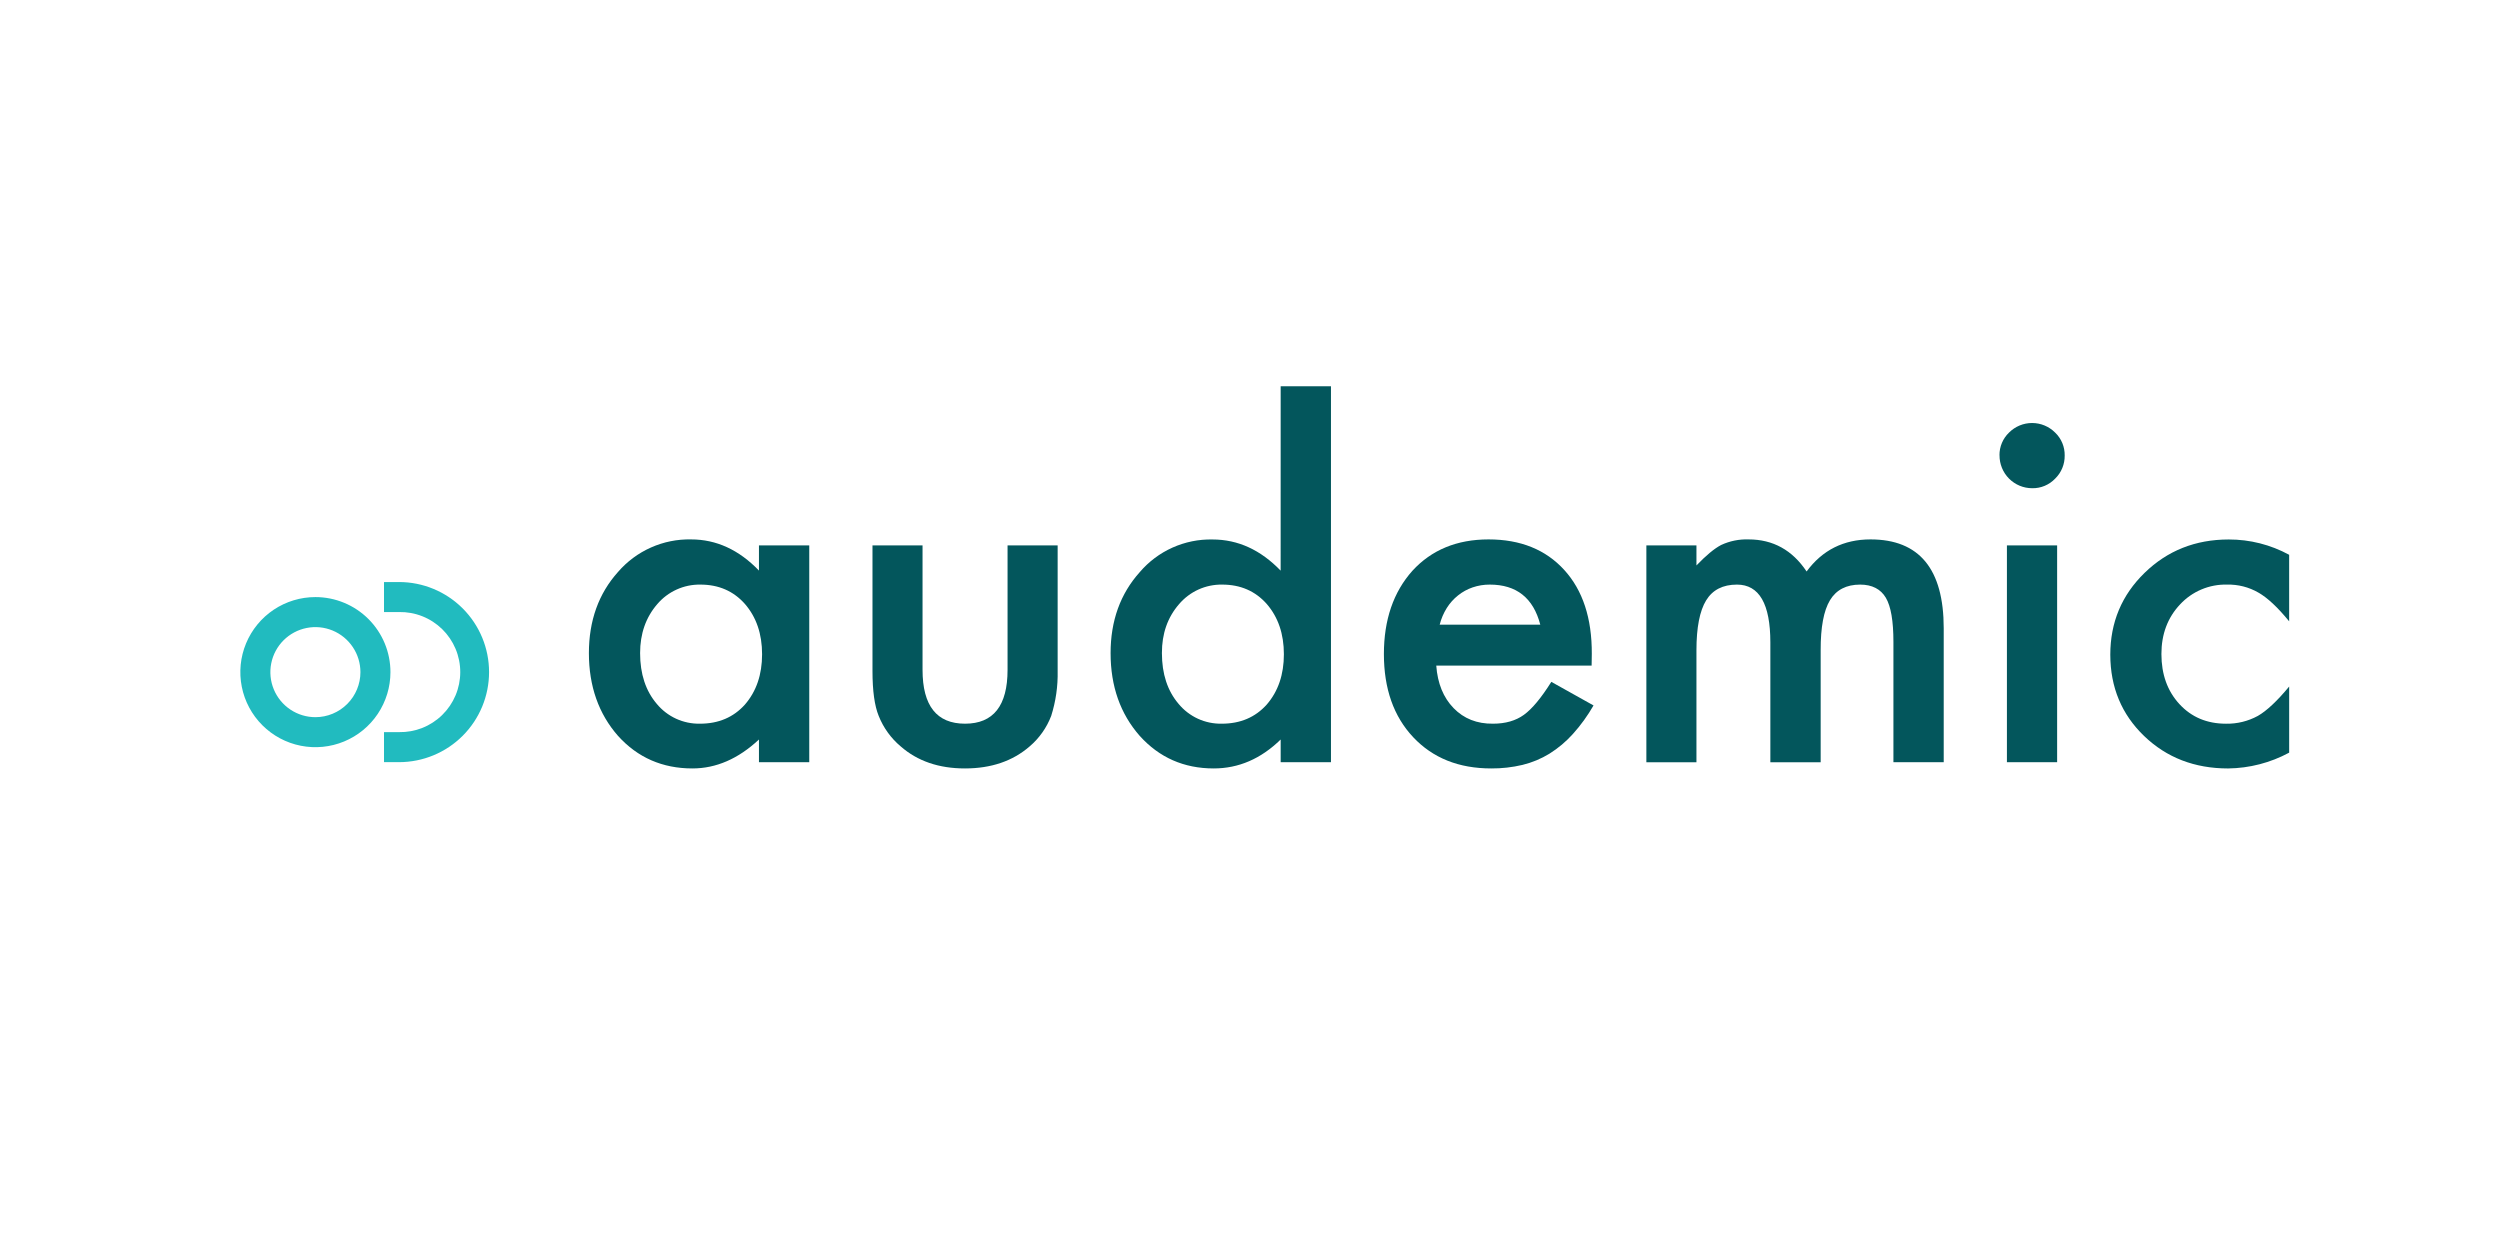 <svg width="168" height="84" viewBox="0 0 168 84" fill="none" xmlns="http://www.w3.org/2000/svg">
<rect width="168" height="84" fill="white"/>
<path d="M21.195 40.124C20.197 40.124 19.222 40.42 18.392 40.974C17.563 41.528 16.917 42.316 16.535 43.237C16.153 44.159 16.053 45.173 16.248 46.152C16.442 47.13 16.923 48.029 17.628 48.734C18.334 49.439 19.232 49.92 20.211 50.114C21.189 50.309 22.203 50.209 23.125 49.827C24.046 49.446 24.834 48.799 25.388 47.97C25.942 47.14 26.238 46.165 26.238 45.168C26.238 44.505 26.108 43.849 25.855 43.237C25.601 42.625 25.23 42.069 24.762 41.601C24.293 41.132 23.737 40.761 23.125 40.508C22.513 40.254 21.857 40.124 21.195 40.124ZM21.195 48.194C20.596 48.194 20.011 48.016 19.514 47.684C19.016 47.351 18.628 46.879 18.399 46.326C18.17 45.773 18.11 45.164 18.227 44.577C18.344 43.99 18.632 43.451 19.055 43.028C19.478 42.605 20.017 42.317 20.604 42.2C21.191 42.083 21.8 42.143 22.353 42.372C22.905 42.601 23.378 42.989 23.71 43.487C24.043 43.984 24.221 44.569 24.221 45.168C24.221 45.97 23.902 46.74 23.334 47.307C22.767 47.875 21.997 48.194 21.195 48.194Z" fill="#21BBBF"/>
<path d="M26.814 39.113H25.805V41.129H26.814C27.35 41.119 27.883 41.215 28.382 41.413C28.881 41.611 29.335 41.907 29.718 42.282C30.102 42.658 30.406 43.106 30.614 43.601C30.822 44.096 30.929 44.627 30.929 45.164C30.929 45.701 30.822 46.232 30.614 46.727C30.406 47.221 30.102 47.67 29.718 48.045C29.335 48.421 28.881 48.717 28.382 48.915C27.883 49.113 27.35 49.209 26.814 49.199H25.805V51.217H26.814C28.419 51.217 29.958 50.579 31.093 49.444C32.228 48.309 32.865 46.77 32.865 45.165C32.865 43.56 32.228 42.02 31.093 40.886C29.958 39.751 28.419 39.113 26.814 39.113Z" fill="#21BBBF"/>
<path d="M51.002 36.653H54.382V51.221H51.002V49.695C49.614 50.992 48.123 51.64 46.53 51.639C44.516 51.639 42.851 50.911 41.534 49.455C40.228 47.969 39.575 46.114 39.574 43.891C39.574 41.708 40.227 39.888 41.534 38.432C42.141 37.73 42.895 37.17 43.743 36.793C44.591 36.415 45.511 36.229 46.439 36.248C48.136 36.248 49.657 36.946 51.002 38.343V36.653ZM43.015 43.891C43.015 45.288 43.389 46.424 44.136 47.301C44.489 47.727 44.932 48.068 45.435 48.299C45.938 48.529 46.486 48.643 47.038 48.632C48.284 48.632 49.291 48.204 50.059 47.347C50.828 46.459 51.212 45.333 51.212 43.966C51.212 42.6 50.828 41.474 50.059 40.586C49.291 39.719 48.294 39.285 47.068 39.285C46.517 39.276 45.971 39.389 45.469 39.617C44.968 39.844 44.522 40.18 44.166 40.6C43.398 41.49 43.014 42.587 43.015 43.891Z" fill="#03565C"/>
<path d="M61.995 36.653V45.014C61.995 47.427 62.947 48.633 64.852 48.632C66.756 48.631 67.708 47.425 67.708 45.014V36.653H71.074V45.088C71.096 46.112 70.949 47.133 70.64 48.11C70.336 48.904 69.837 49.609 69.19 50.16C68.054 51.145 66.608 51.638 64.852 51.639C63.096 51.641 61.655 51.147 60.529 50.16C59.873 49.61 59.365 48.906 59.049 48.11C58.77 47.432 58.631 46.424 58.631 45.088V36.653H61.995Z" fill="#03565C"/>
<path d="M86.061 25.959H89.441V51.221H86.061V49.695C84.734 50.992 83.234 51.64 81.56 51.639C79.563 51.639 77.908 50.911 76.593 49.455C75.285 47.969 74.632 46.114 74.632 43.891C74.632 41.718 75.285 39.904 76.591 38.448C77.193 37.742 77.944 37.179 78.79 36.799C79.636 36.42 80.556 36.233 81.483 36.253C83.188 36.253 84.713 36.951 86.059 38.347L86.061 25.959ZM78.081 43.891C78.081 45.287 78.454 46.424 79.202 47.301C79.554 47.727 79.998 48.068 80.5 48.299C81.003 48.529 81.551 48.643 82.104 48.632C83.35 48.632 84.357 48.203 85.125 47.346C85.893 46.459 86.277 45.332 86.277 43.966C86.277 42.6 85.893 41.474 85.125 40.586C84.357 39.719 83.359 39.285 82.133 39.285C81.583 39.276 81.037 39.389 80.535 39.616C80.033 39.844 79.588 40.18 79.231 40.6C78.459 41.49 78.076 42.587 78.081 43.891Z" fill="#03565C"/>
<path d="M106.957 44.73H96.517C96.605 45.926 96.994 46.878 97.683 47.587C98.372 48.295 99.254 48.644 100.329 48.632C101.166 48.632 101.859 48.433 102.408 48.035C102.958 47.637 103.572 46.899 104.249 45.821L107.085 47.406C106.691 48.094 106.225 48.739 105.694 49.328C105.235 49.838 104.708 50.281 104.127 50.645C103.566 50.99 102.955 51.244 102.316 51.4C101.625 51.564 100.917 51.645 100.207 51.639C98.033 51.639 96.288 50.941 94.972 49.545C93.656 48.148 92.998 46.284 92.998 43.951C92.998 41.651 93.636 39.787 94.913 38.357C96.2 36.952 97.906 36.249 100.03 36.248C102.173 36.248 103.867 36.931 105.114 38.297C106.361 39.663 106.98 41.545 106.969 43.941L106.957 44.73ZM103.507 41.977C103.038 40.181 101.906 39.284 100.112 39.285C99.72 39.283 99.331 39.346 98.961 39.472C98.606 39.594 98.274 39.777 97.981 40.011C97.683 40.248 97.428 40.534 97.225 40.856C97.008 41.202 96.847 41.581 96.747 41.977H103.507Z" fill="#03565C"/>
<path d="M110.636 36.653H114.001V37.998C114.65 37.321 115.203 36.862 115.661 36.623C116.236 36.355 116.867 36.227 117.502 36.248C119.146 36.248 120.446 36.967 121.404 38.403C122.463 36.967 123.894 36.248 125.698 36.248C128.977 36.248 130.617 38.238 130.618 42.217V51.221H127.238V43.13C127.238 41.733 127.07 40.746 126.728 40.168C126.386 39.59 125.806 39.285 125.004 39.285C124.075 39.285 123.4 39.634 122.976 40.333C122.553 41.031 122.344 42.152 122.349 43.697V51.223H118.968V43.173C118.968 40.582 118.22 39.286 116.724 39.285C115.775 39.285 115.084 39.639 114.651 40.347C114.219 41.054 114.002 42.171 114.001 43.697V51.223H110.636V36.653Z" fill="#03565C"/>
<path d="M134.365 30.595C134.362 30.31 134.417 30.028 134.528 29.765C134.639 29.503 134.802 29.266 135.008 29.069C135.211 28.865 135.452 28.704 135.718 28.593C135.983 28.483 136.268 28.426 136.556 28.426C136.844 28.426 137.128 28.483 137.394 28.593C137.66 28.704 137.901 28.865 138.104 29.069C138.312 29.267 138.477 29.507 138.587 29.772C138.698 30.038 138.752 30.323 138.747 30.61C138.751 30.9 138.697 31.187 138.586 31.454C138.476 31.722 138.312 31.964 138.104 32.166C137.906 32.374 137.666 32.538 137.401 32.649C137.136 32.76 136.85 32.814 136.563 32.808C136.273 32.808 135.986 32.751 135.719 32.64C135.451 32.528 135.208 32.365 135.004 32.159C134.8 31.953 134.639 31.709 134.53 31.44C134.421 31.172 134.366 30.884 134.368 30.595H134.365ZM138.239 36.653V51.221H134.865V36.653H138.239Z" fill="#03565C"/>
<path d="M153.831 37.282V41.753C153.062 40.812 152.374 40.169 151.766 39.823C151.126 39.453 150.396 39.267 149.657 39.285C149.067 39.27 148.48 39.381 147.936 39.611C147.392 39.84 146.903 40.183 146.501 40.616C145.665 41.504 145.247 42.615 145.247 43.951C145.247 45.318 145.651 46.44 146.459 47.317C147.267 48.194 148.309 48.633 149.585 48.633C150.331 48.648 151.068 48.468 151.724 48.111C152.32 47.771 153.023 47.112 153.832 46.135V50.578C152.571 51.259 151.163 51.623 149.729 51.64C147.477 51.64 145.596 50.913 144.085 49.46C142.575 48.008 141.817 46.188 141.812 44.001C141.812 41.826 142.58 39.991 144.115 38.497C145.65 37.002 147.535 36.254 149.768 36.253C151.187 36.249 152.584 36.603 153.831 37.282Z" fill="#03565C"/>
</svg>
